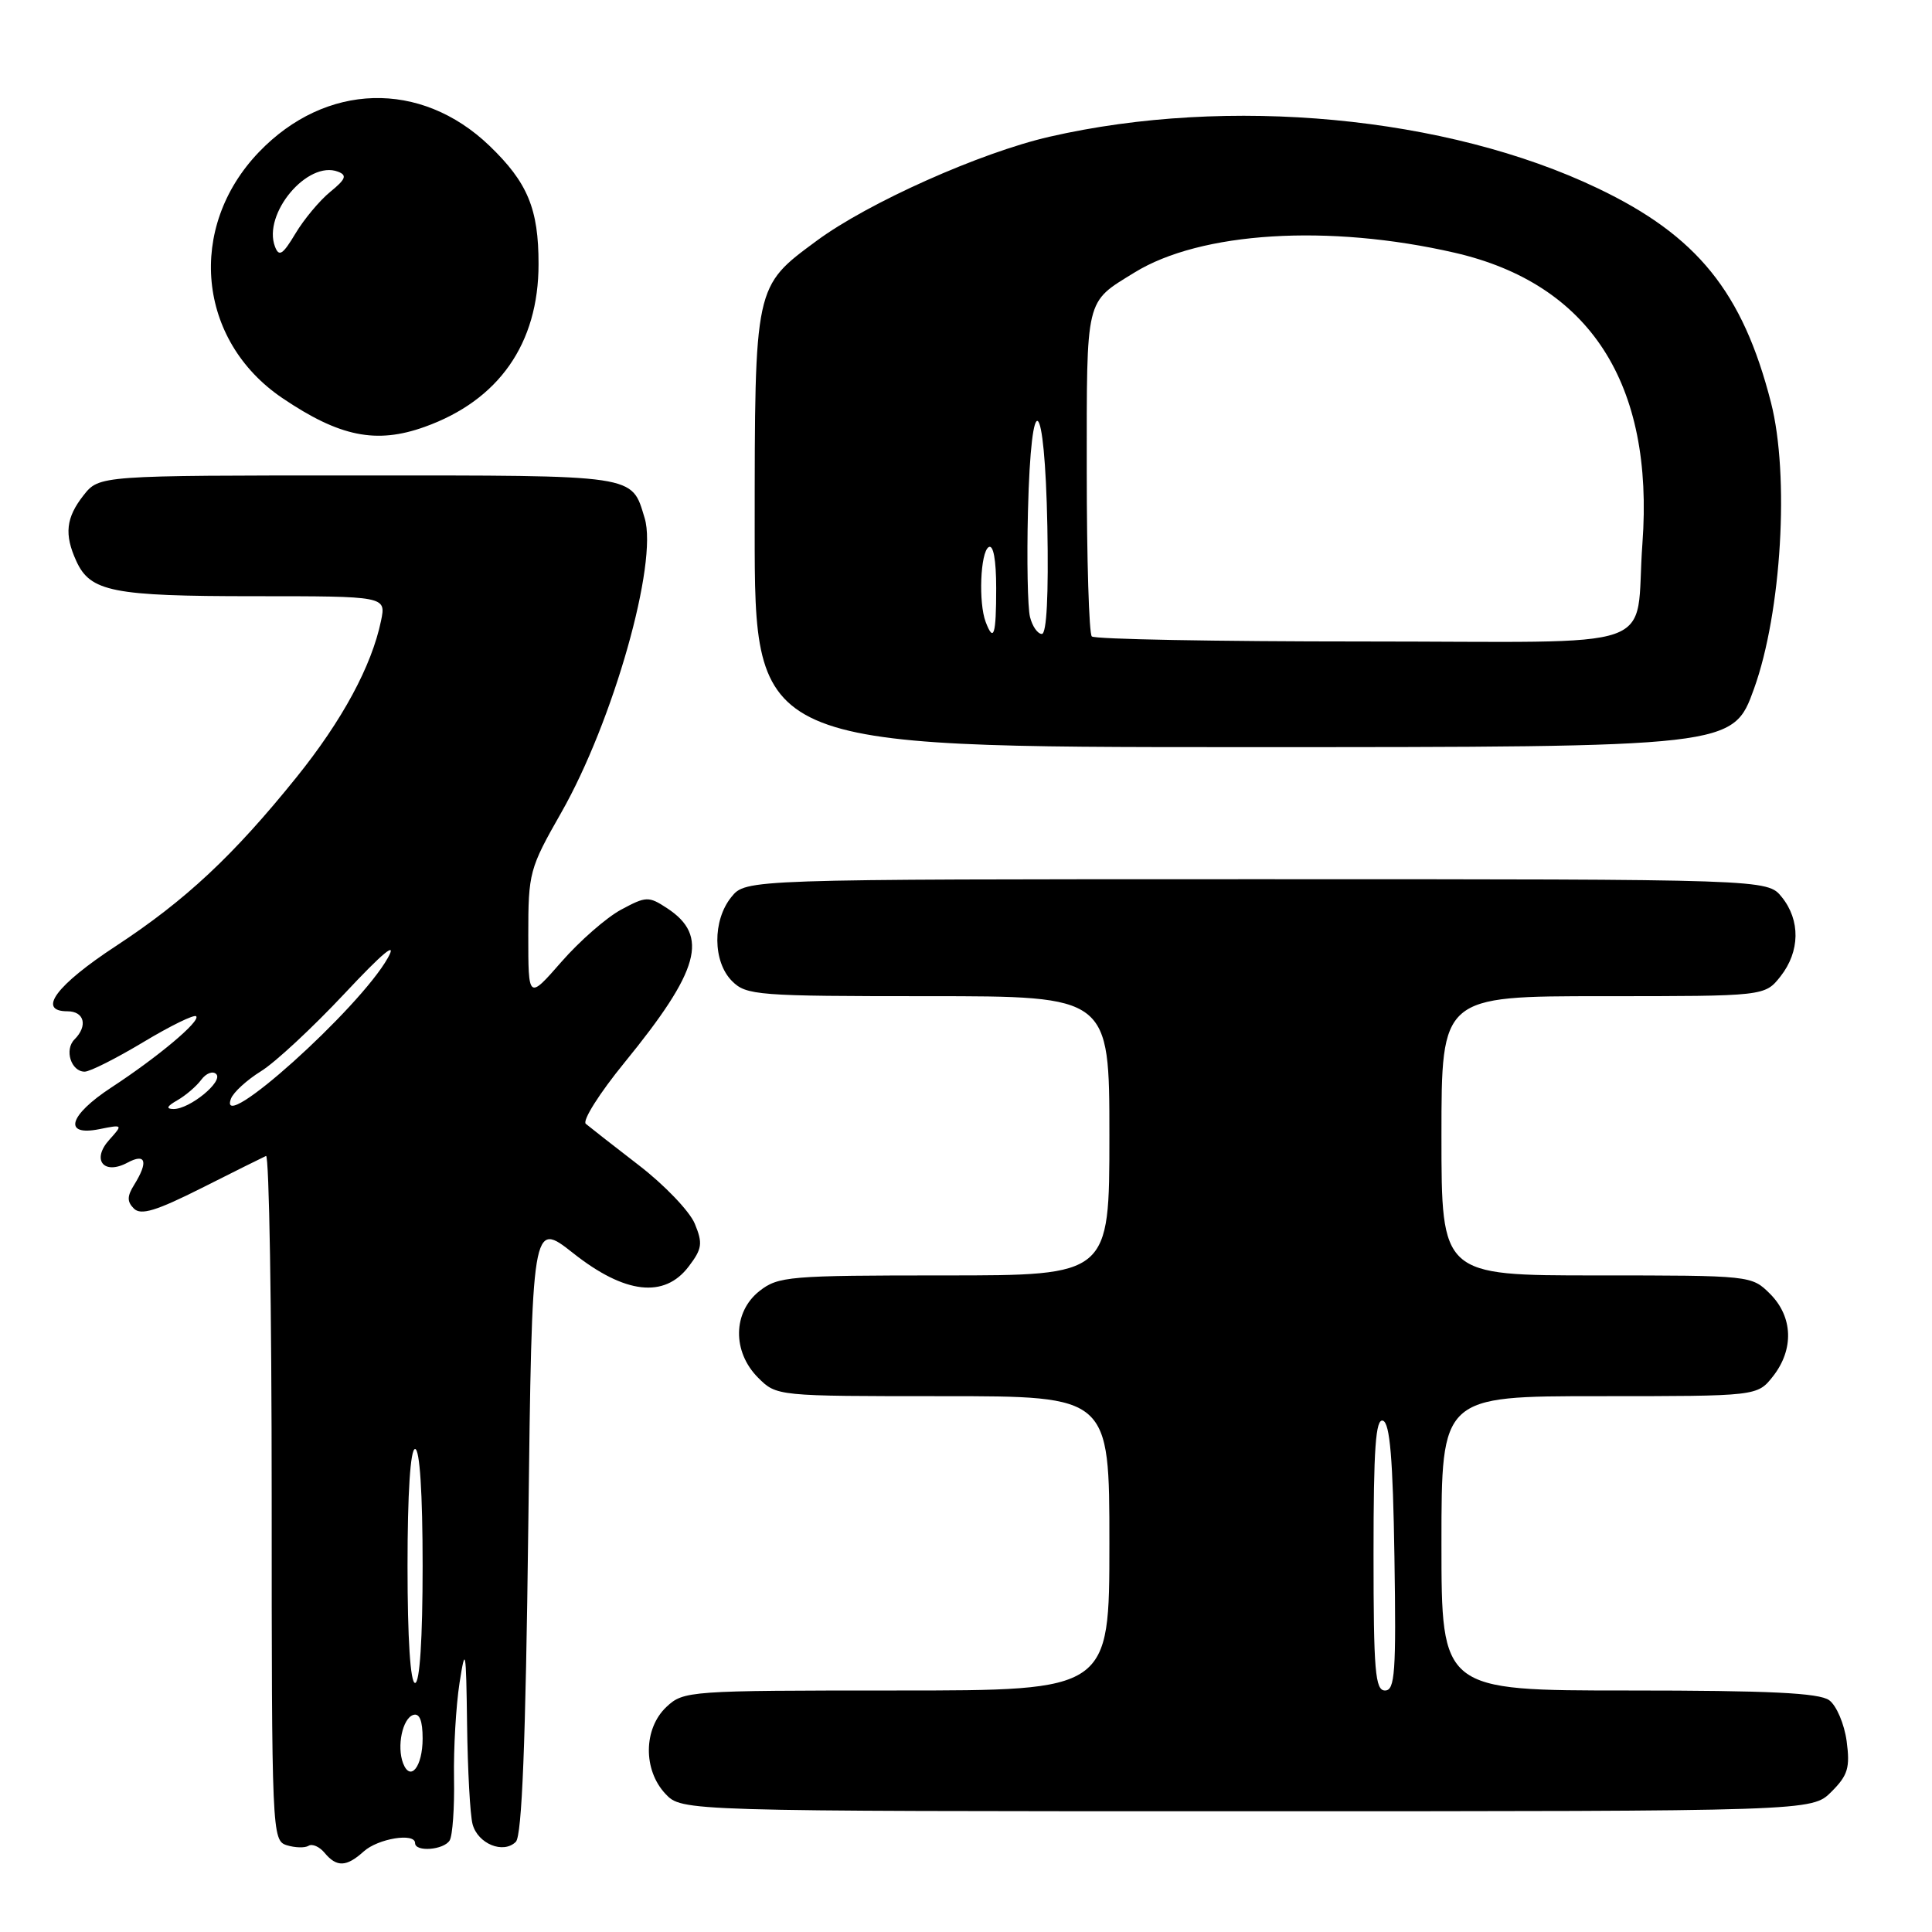 <?xml version="1.0" encoding="UTF-8" standalone="no"?>
<!DOCTYPE svg PUBLIC "-//W3C//DTD SVG 1.1//EN" "http://www.w3.org/Graphics/SVG/1.1/DTD/svg11.dtd" >
<svg xmlns="http://www.w3.org/2000/svg" xmlns:xlink="http://www.w3.org/1999/xlink" version="1.1" viewBox="0 0 256 256">
 <g >
 <path fill="currentColor"
d=" M 48.19 245.33 C 50.09 243.61 55.00 242.81 55.00 244.22 C 55.00 245.43 58.80 245.14 59.58 243.87 C 59.97 243.24 60.23 239.53 60.16 235.62 C 60.09 231.70 60.42 226.03 60.89 223.00 C 61.67 218.00 61.76 218.50 61.89 228.50 C 61.97 234.55 62.29 240.50 62.62 241.72 C 63.32 244.32 66.70 245.70 68.35 244.05 C 69.16 243.24 69.65 230.95 70.00 202.32 C 70.50 161.75 70.50 161.75 75.95 166.05 C 82.80 171.47 88.04 172.07 91.26 167.81 C 93.04 165.47 93.14 164.75 92.06 162.14 C 91.38 160.50 88.05 157.02 84.66 154.41 C 81.27 151.80 78.11 149.32 77.62 148.91 C 77.14 148.49 79.44 144.85 82.73 140.82 C 92.73 128.56 93.99 124.01 88.39 120.34 C 85.95 118.74 85.62 118.75 82.29 120.54 C 80.36 121.58 76.80 124.69 74.39 127.45 C 70.00 132.47 70.00 132.47 70.00 123.90 C 70.00 115.63 70.15 115.08 74.36 107.69 C 81.26 95.58 87.21 74.56 85.42 68.65 C 83.65 62.84 84.71 63.00 47.42 63.00 C 13.15 63.00 13.15 63.00 11.07 65.63 C 8.74 68.60 8.49 70.80 10.11 74.34 C 11.96 78.41 14.93 79.00 33.63 79.00 C 51.16 79.00 51.16 79.00 50.49 82.25 C 49.25 88.25 45.36 95.45 39.28 103.00 C 30.92 113.38 24.58 119.30 15.38 125.34 C 7.46 130.53 4.87 134.00 8.93 134.00 C 11.18 134.00 11.67 135.93 9.87 137.73 C 8.50 139.10 9.42 142.00 11.22 142.00 C 11.92 142.00 15.42 140.23 19.00 138.08 C 22.58 135.93 25.72 134.39 25.99 134.66 C 26.62 135.28 20.94 140.05 14.75 144.10 C 9.11 147.79 8.31 150.59 13.16 149.62 C 16.29 148.99 16.30 149.01 14.49 151.02 C 12.09 153.67 13.73 155.75 16.89 154.06 C 19.33 152.75 19.68 153.93 17.78 156.99 C 16.83 158.51 16.82 159.22 17.74 160.14 C 18.67 161.07 20.69 160.45 26.72 157.42 C 31.00 155.26 34.84 153.35 35.25 153.17 C 35.66 152.98 36.00 173.32 36.00 198.35 C 36.00 242.92 36.04 243.88 37.99 244.50 C 39.09 244.84 40.39 244.88 40.88 244.58 C 41.37 244.27 42.33 244.69 43.01 245.51 C 44.61 247.44 45.91 247.39 48.19 245.33 Z  M 242.67 237.42 C 244.86 235.23 245.16 234.23 244.69 230.71 C 244.38 228.43 243.34 225.99 242.38 225.29 C 241.06 224.32 234.44 224.00 215.81 224.00 C 191.00 224.00 191.00 224.00 191.00 204.50 C 191.00 185.00 191.00 185.00 211.93 185.00 C 232.85 185.00 232.85 185.00 234.93 182.37 C 237.73 178.80 237.58 174.49 234.55 171.45 C 232.10 169.01 232.03 169.00 211.55 169.00 C 191.00 169.00 191.00 169.00 191.00 150.50 C 191.00 132.00 191.00 132.00 212.43 132.00 C 233.85 132.00 233.85 132.00 235.93 129.37 C 238.52 126.07 238.58 121.94 236.09 118.86 C 234.18 116.50 234.18 116.50 166.50 116.50 C 98.82 116.50 98.82 116.50 96.91 118.86 C 94.39 121.97 94.44 127.44 97.00 130.00 C 98.89 131.89 100.33 132.00 123.00 132.00 C 147.00 132.00 147.00 132.00 147.00 150.50 C 147.00 169.00 147.00 169.00 125.13 169.00 C 104.53 169.00 103.12 169.12 100.63 171.07 C 97.10 173.86 97.01 179.10 100.45 182.55 C 102.91 185.00 102.91 185.00 124.95 185.00 C 147.00 185.00 147.00 185.00 147.00 204.50 C 147.00 224.00 147.00 224.00 118.81 224.00 C 91.25 224.00 90.58 224.05 88.31 226.17 C 85.26 229.04 85.19 234.51 88.17 237.69 C 90.35 240.00 90.35 240.00 165.22 240.00 C 240.09 240.00 240.09 240.00 242.67 237.42 Z  M 232.42 91.25 C 236.06 81.15 237.14 62.97 234.66 53.32 C 230.91 38.69 224.89 31.24 211.71 24.95 C 191.72 15.39 162.80 12.67 139.06 18.12 C 129.90 20.22 115.04 26.86 108.22 31.90 C 99.94 38.01 100.01 37.69 100.00 70.25 C 100.00 99.00 100.00 99.00 164.82 99.00 C 229.63 99.00 229.63 99.00 232.42 91.25 Z  M 56.25 56.57 C 66.09 53.06 71.36 45.54 71.36 35.00 C 71.37 27.67 69.91 24.17 64.84 19.30 C 55.74 10.58 43.15 10.93 34.30 20.16 C 24.72 30.16 26.15 45.13 37.42 52.75 C 45.00 57.88 49.85 58.86 56.25 56.57 Z  M 53.41 233.64 C 52.56 231.40 53.33 227.71 54.75 227.24 C 55.59 226.97 56.00 227.99 56.00 230.36 C 56.00 234.09 54.38 236.15 53.41 233.64 Z  M 54.00 207.50 C 54.00 197.83 54.38 192.00 55.00 192.00 C 55.62 192.00 56.00 197.83 56.00 207.50 C 56.00 217.17 55.62 223.00 55.00 223.00 C 54.38 223.00 54.00 217.17 54.00 207.50 Z  M 23.50 145.79 C 24.60 145.16 26.03 143.94 26.67 143.07 C 27.31 142.21 28.20 141.87 28.65 142.32 C 29.63 143.29 25.15 146.96 23.00 146.95 C 21.95 146.94 22.10 146.59 23.50 145.79 Z  M 30.61 145.57 C 30.93 144.73 32.72 143.10 34.57 141.95 C 36.43 140.81 41.40 136.19 45.63 131.68 C 50.78 126.18 52.68 124.62 51.40 126.91 C 47.65 133.64 28.64 150.70 30.61 145.57 Z  M 182.00 205.92 C 182.00 191.89 182.28 187.93 183.25 188.25 C 184.17 188.56 184.57 193.29 184.77 206.33 C 185.01 221.61 184.84 224.00 183.52 224.00 C 182.22 224.00 182.00 221.45 182.00 205.92 Z  M 144.67 84.33 C 144.30 83.97 144.00 74.10 144.00 62.40 C 144.00 39.18 143.76 40.16 150.31 36.12 C 159.08 30.70 176.05 29.65 192.76 33.49 C 210.66 37.61 219.19 50.82 217.63 72.00 C 216.55 86.64 221.23 85.00 180.55 85.00 C 161.18 85.00 145.03 84.70 144.67 84.33 Z  M 130.61 82.42 C 129.64 79.89 129.90 73.18 131.00 72.50 C 131.62 72.11 132.00 74.16 132.00 77.94 C 132.00 84.15 131.67 85.20 130.61 82.42 Z  M 136.48 81.75 C 136.17 80.51 136.05 74.21 136.21 67.75 C 136.63 50.78 138.44 52.20 138.78 69.75 C 138.95 78.85 138.69 84.00 138.05 84.00 C 137.49 84.00 136.79 82.99 136.48 81.75 Z  M 36.44 32.69 C 34.77 28.34 40.76 21.20 44.79 22.75 C 46.02 23.22 45.82 23.74 43.76 25.42 C 42.36 26.56 40.28 29.05 39.15 30.94 C 37.47 33.75 36.97 34.07 36.44 32.69 Z "/>
</g>
</svg>